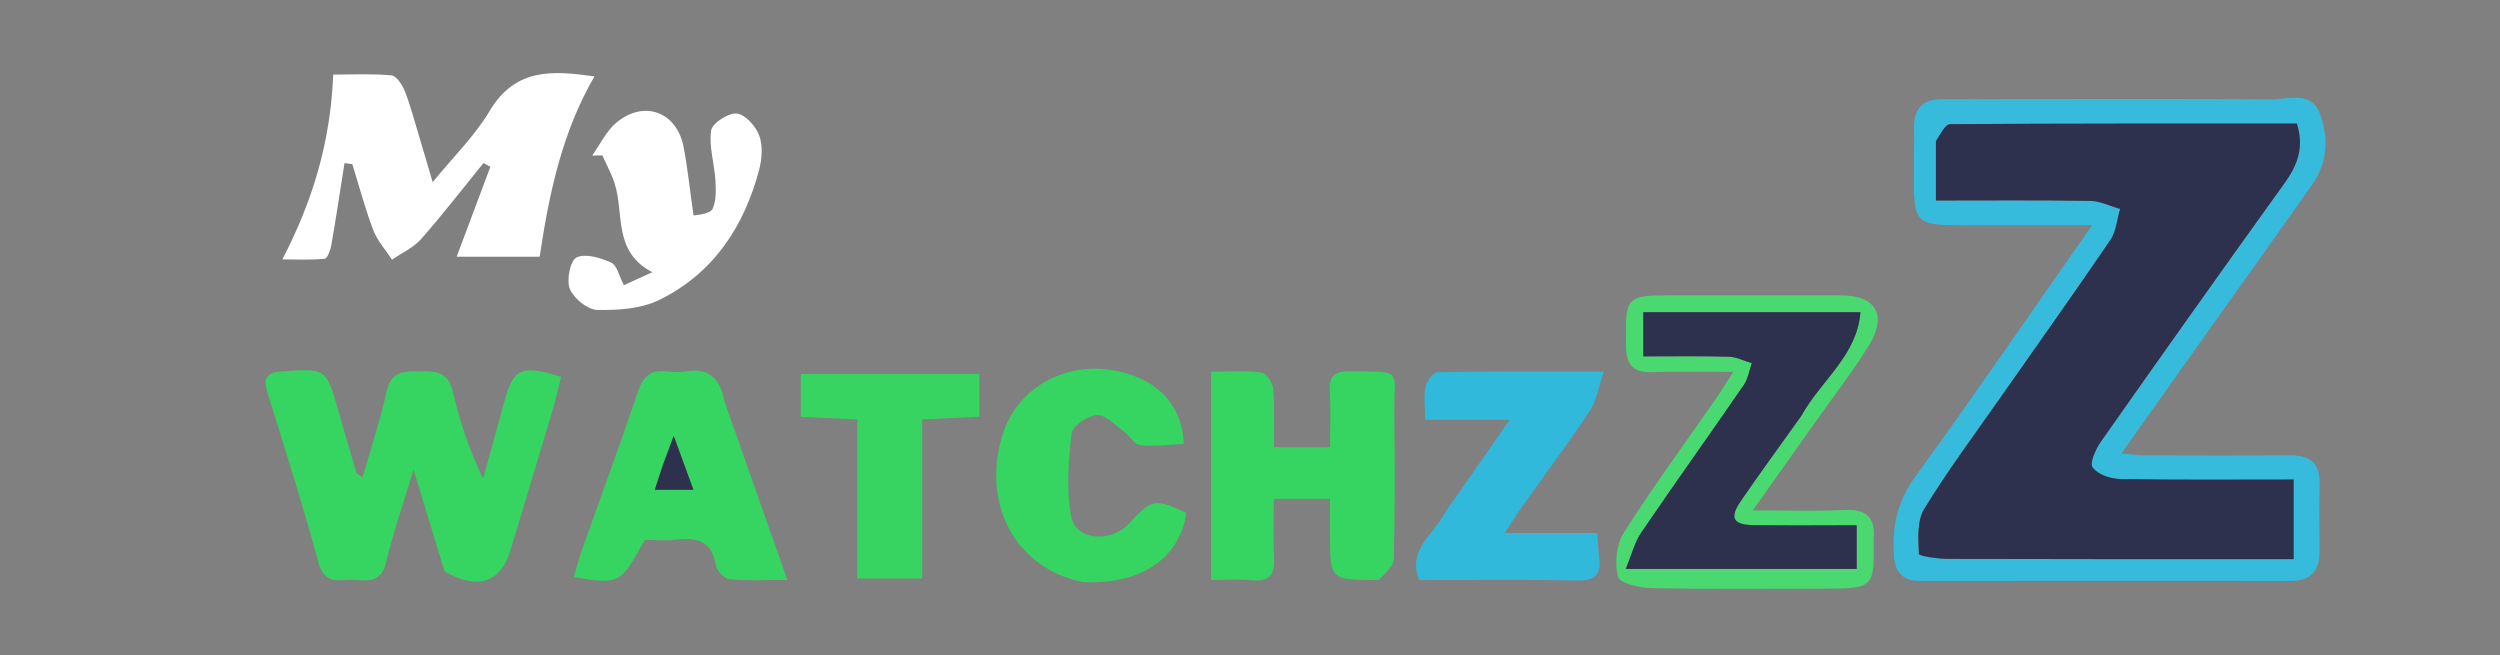 <svg version="1.1" id="Layer_1" xmlns="http://www.w3.org/2000/svg" xmlns:xlink="http://www.w3.org/1999/xlink" x="0px" y="0px"
	 width="100%" viewBox="0 0 500 131" enable-background="new 0 0 500 131" xml:space="preserve">

<rect x="0" y="0" width="500" height="131" fill="#808080" stroke="none"/>

<path fill="#37BBDC" opacity="1" stroke="none" 
	d="
M402.003,19.817 
	C419.658,19.817 436.814,19.737 453.969,19.884 
	C457.409,19.914 462.101,18.113 463.84,22.419 
	C465.718,27.071 465.654,32.276 462.538,36.745 
	C456.732,45.075 450.802,53.318 444.924,61.598 
	C438.205,71.063 431.486,80.528 424.282,90.678 
	C426.45,90.865 427.83,91.082 429.211,91.087 
	C438.871,91.117 448.532,91.146 458.192,91.084 
	C462.157,91.058 464.014,92.815 463.923,96.824 
	C463.821,101.319 463.88,105.818 463.904,110.315 
	C463.924,114.19 462.127,116.187 458.156,116.184 
	C433.505,116.167 408.854,116.154 384.203,116.194 
	C380.414,116.2 378.954,114.457 378.755,110.727 
	C378.452,105.047 379.557,100.172 383.05,95.356 
	C394.864,79.068 406.233,62.459 418.437,45.022 
	C411.088,45.022 404.563,45.019 398.038,45.023 
	C380.933,45.035 382.909,46.295 382.818,29.672 
	C382.811,28.34 382.856,27.006 382.815,25.675 
	C382.694,21.744 384.545,19.798 388.512,19.827 
	C392.842,19.859 397.173,19.823 402.003,19.817 
M387.18,28.693 
	C387.18,32.314 387.18,35.935 387.18,40.106 
	C397.841,40.106 407.955,40.016 418.066,40.182 
	C420.06,40.215 422.038,41.231 424.024,41.794 
	C423.395,43.886 423.233,46.297 422.061,48.02 
	C414.853,58.615 407.405,69.047 400.061,79.551 
	C394.911,86.917 389.519,94.139 384.838,101.794 
	C383.38,104.178 383.642,107.779 383.786,110.791 
	C383.807,111.227 387.596,111.769 389.642,111.776 
	C410.964,111.848 432.285,111.82 453.607,111.82 
	C455.346,111.82 457.085,111.82 458.733,111.82 
	C458.733,106.055 458.733,101.147 458.733,95.898 
	C446.898,95.898 435.426,96 423.959,95.798 
	C422.06,95.765 419.539,94.876 418.529,93.491 
	C417.888,92.611 419.131,89.817 420.174,88.334 
	C432.332,71.04 444.557,53.792 456.908,36.635 
	C459.496,33.041 460.874,29.476 459.372,24.708 
	C436.243,24.708 413.124,24.672 390.007,24.836 
	C389.06,24.843 388.125,26.735 387.18,28.693 
z"/>
<path fill="#36D460" opacity="1" stroke="none" 
	d="
M88.91,114.285 
	C86.9,107.729 85.029,101.561 82.71,93.919 
	C80.56,101.046 78.57,106.694 77.211,112.49 
	C76.342,116.193 74.016,116.254 71.26,115.988 
	C68.412,115.713 65.03,117.388 63.721,112.589 
	C60.621,101.217 57.072,89.964 53.545,78.713 
	C52.599,75.696 53.142,74.464 56.471,74.256 
	C65.246,73.707 65.236,73.609 67.675,82.134 
	C68.862,86.283 70.058,90.43 71.285,94.568 
	C71.35,94.787 71.749,94.907 72.529,95.44 
	C74.185,89.615 76.05,84.031 77.303,78.314 
	C78.199,74.225 80.793,74.249 83.957,74.245 
	C87.135,74.242 89.662,74.263 90.578,78.35 
	C91.899,84.247 93.902,89.992 96.613,95.75 
	C97.995,90.737 99.397,85.73 100.755,80.71 
	C102.685,73.576 104.075,72.864 112.223,75.369 
	C111.635,77.68 111.117,80.05 110.427,82.368 
	C107.678,91.6 104.861,100.812 102.098,110.04 
	C100.17,116.479 95.615,118.111 88.91,114.285 
z"/>
<path fill="#FFFFFF" opacity="1" stroke="none" 
	d="
M83.783,27.113 
	C84.693,30.19 85.49,32.887 86.537,36.429 
	C90.612,31.423 94.947,27.202 97.938,22.18 
	C103.119,13.481 110.694,14.127 118.89,15.279 
	C112.465,26.376 109.891,38.319 107.93,51.348 
	C102.922,51.348 96.842,51.348 91.333,51.348 
	C93.609,45.274 95.842,39.313 98.076,33.352 
	C97.617,33.102 97.158,32.853 96.698,32.603 
	C92.568,37.686 88.565,42.883 84.237,47.792 
	C82.701,49.534 80.371,50.575 78.404,51.937 
	C77.127,49.976 75.469,48.162 74.655,46.026 
	C73.015,41.718 71.834,37.235 70.464,32.824 
	C69.942,32.759 69.42,32.694 68.899,32.629 
	C68.04,38.059 67.227,43.497 66.285,48.913 
	C66.105,49.947 65.497,51.689 64.948,51.745 
	C62.127,52.034 59.261,51.879 56.476,51.879 
	C62.659,39.917 66.092,28.329 66.643,14.921 
	C70.176,14.921 74.253,14.713 78.28,15.069 
	C79.276,15.157 80.45,16.944 80.947,18.188 
	C82.054,20.956 82.786,23.874 83.783,27.113 
z"/>
<path fill="#36D460" opacity="1" stroke="none" 
	d="
M275.74,116.006 
	C266.008,116.011 266.008,116.011 266.007,106.912 
	C266.007,104.629 266.007,102.346 266.007,99.765 
	C262.196,99.765 258.934,99.765 254.774,99.765 
	C254.774,103.66 254.609,107.568 254.824,111.455 
	C255.011,114.851 253.921,116.402 250.319,116.058 
	C247.732,115.81 245.103,116.009 242.217,116.009 
	C242.217,102.05 242.217,88.646 242.217,74.344 
	C245.611,74.344 249.038,74.091 252.38,74.508 
	C253.306,74.623 254.563,76.685 254.664,77.934 
	C254.967,81.684 254.773,85.473 254.773,89.44 
	C258.771,89.44 262.151,89.44 266.008,89.44 
	C266.008,85.473 266.183,81.842 265.955,78.235 
	C265.756,75.096 267.053,74.218 270.001,74.258 
	C280.909,74.406 278.747,73.588 278.858,82.876 
	C278.973,92.519 278.992,102.167 278.763,111.806 
	C278.73,113.224 277.097,114.605 275.74,116.006 
z"/>
<path fill="#36D460" opacity="1" stroke="none" 
	d="
M146.136,83.797 
	C149.882,94.474 153.514,104.779 157.465,115.988 
	C153.069,115.988 149.467,116.202 145.92,115.854 
	C144.885,115.753 143.356,114.157 143.171,113.059 
	C142.372,108.299 139.472,107.42 135.311,107.937 
	C133.187,108.201 131.003,107.983 128.974,107.983 
	C123.991,116.891 123.991,116.891 114.775,115.436 
	C115.284,113.672 115.69,111.941 116.28,110.276 
	C120.055,99.619 123.985,89.016 127.601,78.306 
	C128.635,75.245 130.158,73.874 133.358,74.275 
	C134.67,74.44 136.051,74.485 137.348,74.268 
	C141.703,73.543 143.86,75.626 144.749,79.645 
	C145.034,80.935 145.59,82.166 146.136,83.797 
M132.511,93.134 
	C132.02,94.654 131.53,96.173 130.954,97.957 
	C133.59,97.957 135.79,97.957 138.685,97.957 
	C137.357,94.324 136.221,91.218 134.744,87.177 
	C133.825,89.658 133.315,91.036 132.511,93.134 
z"/>
<path fill="#31B9DB" opacity="1" stroke="none" 
	d="
M288.815,102.809 
	C293.088,96.67 297.155,90.827 301.936,83.958 
	C295.782,83.958 290.634,83.958 285.01,83.958 
	C285.01,81.204 284.725,79.186 285.118,77.31 
	C285.352,76.198 286.642,74.467 287.484,74.452 
	C298.106,74.257 308.733,74.323 320.769,74.323 
	C319.671,77.536 319.318,80.138 318.01,82.105 
	C313.678,88.615 308.992,94.89 304.465,101.271 
	C303.441,102.715 302.507,104.225 300.931,106.616 
	C307.656,106.616 313.366,106.616 319.451,106.616 
	C319.605,108.661 319.647,110.108 319.834,111.536 
	C320.288,114.999 318.912,116.157 315.371,116.086 
	C304.904,115.876 294.43,116.011 283.83,116.011 
	C281.425,109.961 286.573,107.109 288.815,102.809 
z"/>
<path fill="#36D460" opacity="1" stroke="none" 
	d="
M216.584,116.415 
	C203.293,113.748 196.388,101.14 200.357,87.435 
	C203.508,76.558 215.148,71.036 226.465,75.05 
	C232.773,77.288 236.462,81.999 236.769,88.781 
	C233.86,88.914 230.903,89.336 228.019,89.043 
	C226.857,88.926 225.925,87.147 224.762,86.298 
	C223.03,85.032 221.146,82.939 219.401,83.011 
	C217.587,83.085 214.509,85.157 214.338,86.629 
	C213.699,92.124 213.237,97.876 214.221,103.255 
	C215.118,108.154 222.249,108.659 225.944,104.563 
	C230.212,99.831 231.186,99.661 237.25,102.583 
	C235.987,111.626 228.21,116.965 216.584,116.415 
z"/>
<path fill="#FFFFFF" opacity="1" stroke="none" 
	d="
M138.707,43.091 
	C140.11,42.934 142.143,42.664 142.55,41.703 
	C143.267,40.015 143.204,37.891 143.079,35.975 
	C142.864,32.653 141.752,29.26 142.234,26.082 
	C142.454,24.629 145.674,22.542 147.343,22.704 
	C149.023,22.867 151.136,25.213 151.832,27.064 
	C152.592,29.084 152.407,31.755 151.833,33.931 
	C148.821,45.351 142.65,54.685 131.876,59.974 
	C128.242,61.758 123.609,62.075 119.456,61.986 
	C117.514,61.944 114.763,59.7 113.971,57.794 
	C113.248,56.052 114.044,52.089 115.301,51.494 
	C117.1,50.643 120.116,51.553 122.241,52.524 
	C123.419,53.062 123.84,55.255 124.778,57.035 
	C126.471,56.264 128.183,55.483 130.458,54.445 
	C122.544,50.301 124.86,42.674 122.92,36.67 
	C122.297,34.744 121.299,32.939 120.472,31.078 
	C119.794,31.09 119.115,31.102 118.436,31.114 
	C120.013,28.901 121.224,26.252 123.238,24.558 
	C128.75,19.921 135.341,22.323 136.708,29.343 
	C137.564,33.741 137.988,38.224 138.707,43.091 
z"/>
<path fill="#4AD870" opacity="1" stroke="none" 
	d="
M364.838,117.729 
	C353.043,117.729 341.722,117.857 330.408,117.627 
	C328.012,117.579 323.95,116.673 323.611,115.385 
	C322.9,112.679 323.261,108.891 324.753,106.548 
	C330.644,97.297 337.149,88.437 343.41,79.421 
	C344.325,78.102 345.147,76.719 346.646,74.376 
	C340.635,74.376 335.576,74.232 330.529,74.422 
	C326.67,74.568 325.242,73.05 325.202,69.166 
	C325.098,59.065 324.963,59.066 335.212,59.066 
	C346.198,59.066 357.183,59.061 368.169,59.068 
	C375.282,59.072 377.565,63.098 373.646,69.33 
	C370.374,74.532 366.602,79.42 363.048,84.444 
	C359.115,90.003 355.178,95.559 350.569,102.066 
	C357.205,102.066 363.064,102.28 368.9,101.996 
	C373.28,101.784 375.115,103.498 374.731,107.777 
	C374.716,107.942 374.728,108.109 374.73,108.276 
	C374.854,117.53 374.662,117.723 364.838,117.729 
M360.449,82.918 
	C364.163,76.102 371.425,71.155 372.084,62.444 
	C357.093,62.444 342.887,62.444 328.661,62.444 
	C328.661,65.441 328.661,68.039 328.661,71.281 
	C334.542,71.281 340.158,71.186 345.767,71.344 
	C347.31,71.387 348.83,72.191 350.361,72.645 
	C349.84,74.11 349.604,75.771 348.752,77.009 
	C341.967,86.872 334.994,96.606 328.258,106.502 
	C326.898,108.501 326.301,111.021 325.148,113.792 
	C341.349,113.792 356.334,113.792 371.339,113.792 
	C371.339,110.704 371.339,108.108 371.339,105.05 
	C364.267,105.05 357.469,105.132 350.675,105.02 
	C346.576,104.952 345.856,103.574 348.187,100.172 
	C352.038,94.548 356.075,89.052 360.449,82.918 
z"/>
<path fill="#38D461" opacity="1" stroke="none" 
	d="
M171.457,108.817 
	C171.458,100.373 171.458,92.406 171.458,83.878 
	C167.555,83.705 163.994,83.548 160.157,83.379 
	C160.157,80.458 160.157,77.87 160.157,74.786 
	C172.016,74.786 183.832,74.786 195.868,74.786 
	C195.868,77.667 195.868,80.282 195.868,83.343 
	C192.136,83.516 188.56,83.681 184.445,83.872 
	C184.445,94.599 184.445,105.004 184.445,115.706 
	C179.978,115.706 176.069,115.706 171.457,115.706 
	C171.457,113.531 171.457,111.412 171.457,108.817 
z"/>
<path fill="#2d314d" opacity="1" stroke="none" 
	d="
M387.183,28.22 
	C388.125,26.735 389.06,24.843 390.007,24.836 
	C413.124,24.672 436.243,24.708 459.372,24.708 
	C460.874,29.476 459.496,33.041 456.908,36.635 
	C444.557,53.792 432.332,71.04 420.174,88.334 
	C419.131,89.817 417.888,92.611 418.529,93.491 
	C419.539,94.876 422.06,95.765 423.959,95.798 
	C435.426,96 446.898,95.898 458.733,95.898 
	C458.733,101.147 458.733,106.055 458.733,111.82 
	C457.085,111.82 455.346,111.82 453.607,111.82 
	C432.285,111.82 410.964,111.848 389.642,111.776 
	C387.596,111.769 383.807,111.227 383.786,110.791 
	C383.642,107.779 383.38,104.178 384.838,101.794 
	C389.519,94.139 394.911,86.917 400.061,79.551 
	C407.405,69.047 414.853,58.615 422.061,48.02 
	C423.233,46.297 423.395,43.886 424.024,41.794 
	C422.038,41.231 420.06,40.215 418.066,40.182 
	C407.955,40.016 397.841,40.106 387.18,40.106 
	C387.18,35.935 387.18,32.314 387.183,28.22 
z"/>
<path fill="#2d314d" opacity="1" stroke="none" 
	d="
M132.658,92.774 
	C133.315,91.036 133.825,89.658 134.744,87.177 
	C136.221,91.218 137.357,94.324 138.685,97.957 
	C135.79,97.957 133.59,97.957 130.954,97.957 
	C131.53,96.173 132.02,94.654 132.658,92.774 
z"/>
<path fill="#2d314d" opacity="1" stroke="none" 
	d="
M360.242,83.21 
	C356.075,89.052 352.038,94.548 348.187,100.172 
	C345.856,103.574 346.576,104.952 350.675,105.02 
	C357.469,105.132 364.267,105.05 371.339,105.05 
	C371.339,108.108 371.339,110.704 371.339,113.792 
	C356.334,113.792 341.349,113.792 325.148,113.792 
	C326.301,111.021 326.898,108.501 328.258,106.502 
	C334.994,96.606 341.967,86.872 348.752,77.009 
	C349.604,75.771 349.84,74.11 350.361,72.645 
	C348.83,72.191 347.31,71.387 345.767,71.344 
	C340.158,71.186 334.542,71.281 328.661,71.281 
	C328.661,68.039 328.661,65.441 328.661,62.444 
	C342.887,62.444 357.093,62.444 372.084,62.444 
	C371.425,71.155 364.163,76.102 360.242,83.21 
z"/>
</svg>